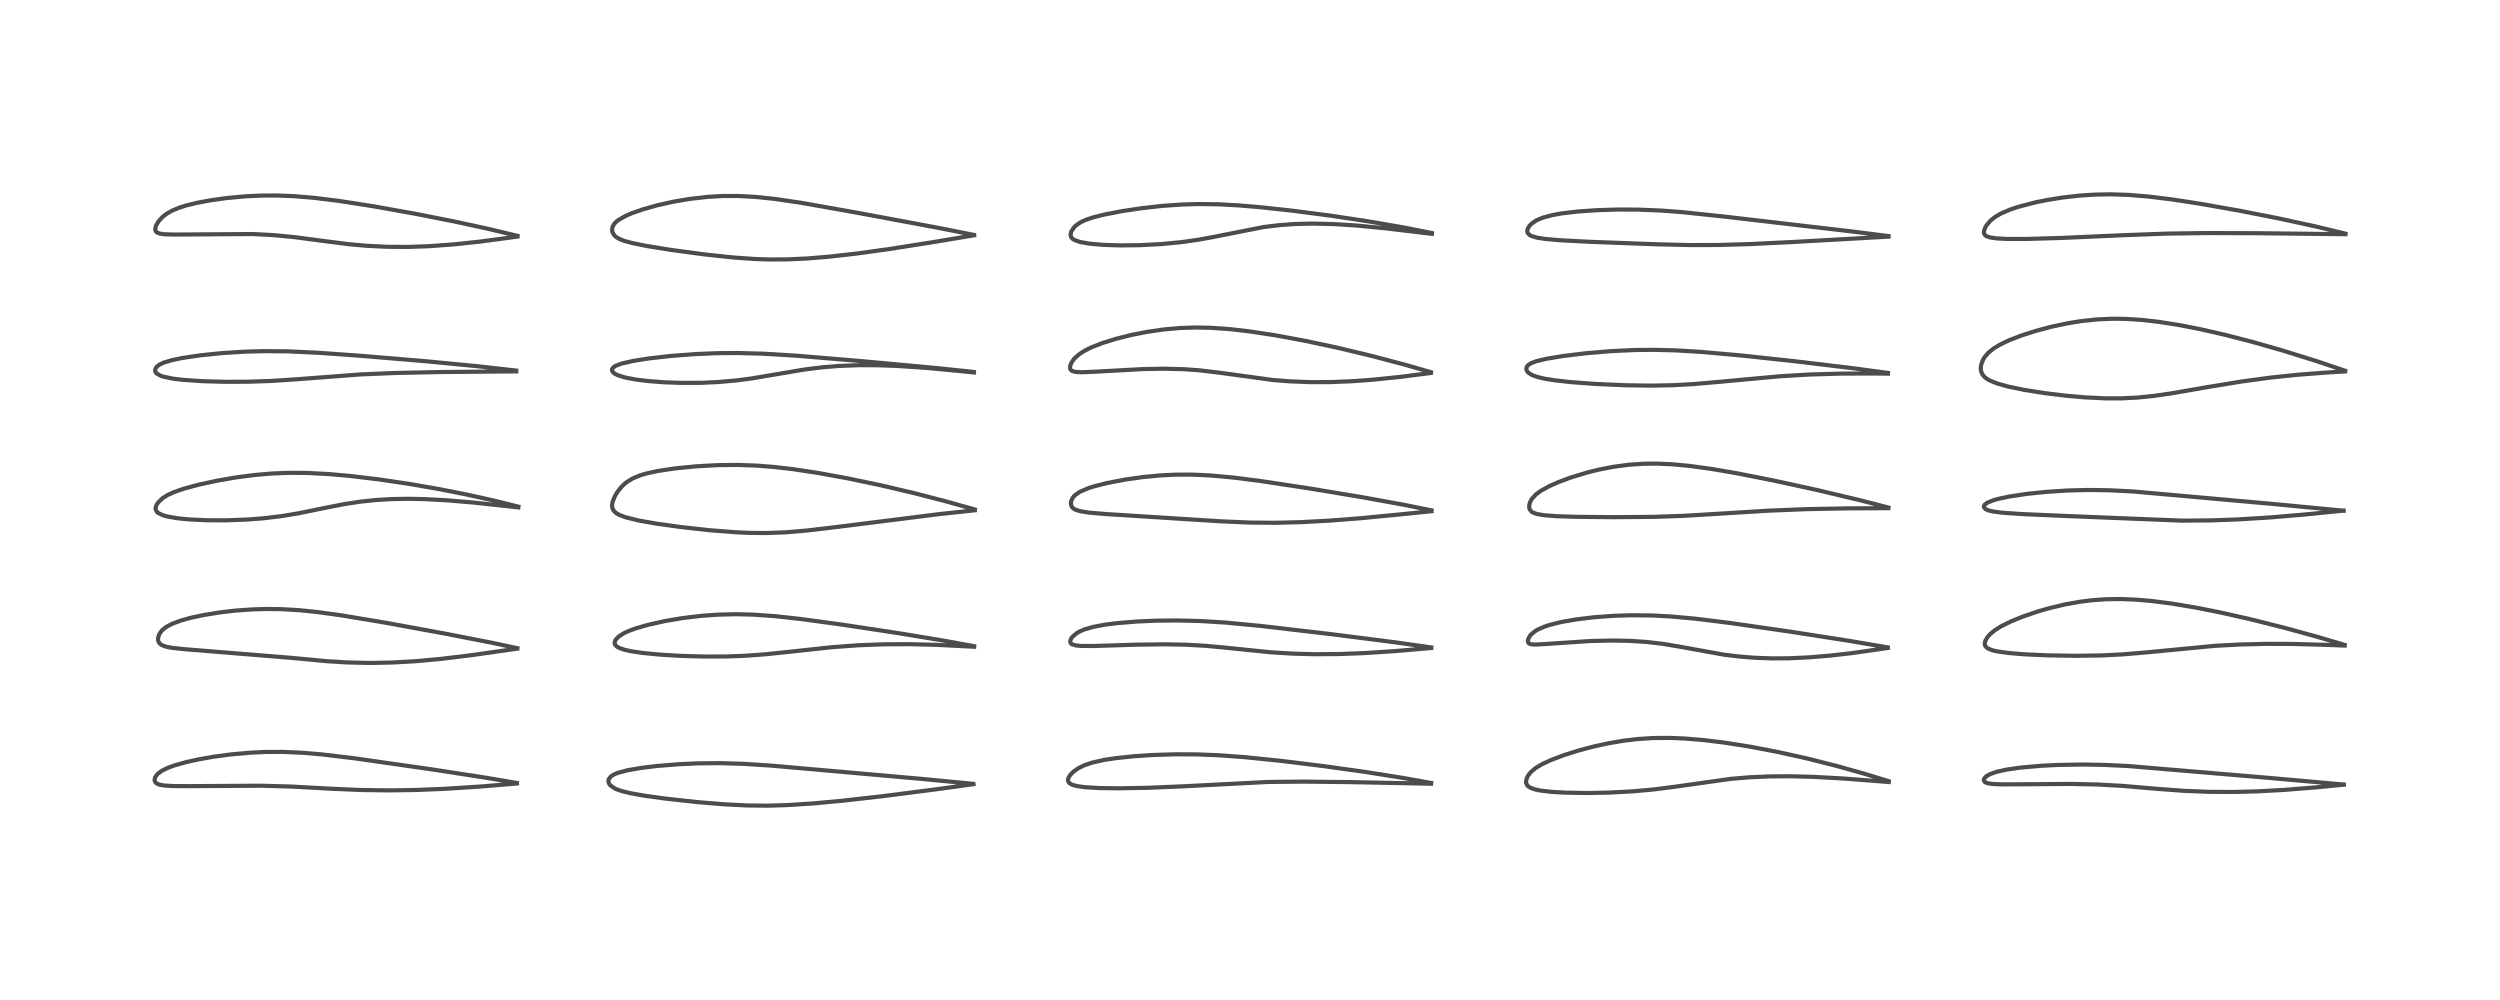 <?xml version="1.0" encoding="utf-8" standalone="no"?>
<!DOCTYPE svg PUBLIC "-//W3C//DTD SVG 1.1//EN"
  "http://www.w3.org/Graphics/SVG/1.1/DTD/svg11.dtd">
<!-- Created with matplotlib (https://matplotlib.org/) -->
<svg height="288pt" version="1.1" viewBox="0 0 720 288" width="720pt" xmlns="http://www.w3.org/2000/svg" xmlns:xlink="http://www.w3.org/1999/xlink">
 <defs>
  <style type="text/css">*{stroke-linecap:butt;stroke-linejoin:round;}</style>
 </defs>
 <g id="figure_1">
  <g id="patch_1">
   <path d="M 0 288 
L 720 288 
L 720 0 
L 0 0 
z
" style="fill:#ffffff;"/>
  </g>
  <g id="axes_1">
   <g id="line2d_1">
    <path clip-path="url(#p9b8dc7c642)" d="M 148.858 225.499 
L 139.994 223.99 
L 124.122 221.544 
L 102.539 218.454 
L 92.98 217.297 
L 87.086 216.789 
L 81.533 216.546 
L 76.58 216.561 
L 71.949 216.777 
L 66.461 217.274 
L 61.665 217.914 
L 57.405 218.655 
L 53.634 219.48 
L 50.378 220.392 
L 48.366 221.123 
L 46.596 221.993 
L 45.377 222.904 
L 44.696 223.818 
L 44.509 224.579 
L 44.651 225.151 
L 44.989 225.545 
L 45.846 225.961 
L 47.229 226.226 
L 49.798 226.386 
L 54.938 226.405 
L 75.287 226.286 
L 83.912 226.528 
L 95.568 227.165 
L 103.826 227.52 
L 112.052 227.631 
L 119.493 227.521 
L 128.085 227.178 
L 138.594 226.502 
L 148.875 225.644 
L 148.875 225.644 
" style="fill:none;stroke:#000000;stroke-linecap:square;stroke-opacity:0.7;stroke-width:1.2;"/>
   </g>
   <g id="line2d_2">
    <path clip-path="url(#p9b8dc7c642)" d="M 149.002 186.678 
L 141.246 185.031 
L 128.136 182.473 
L 110.488 179.249 
L 98.299 177.219 
L 91.325 176.258 
L 86.385 175.753 
L 81.257 175.444 
L 76.672 175.384 
L 72.446 175.514 
L 67.81 175.854 
L 63.349 176.37 
L 58.71 177.117 
L 54.851 177.944 
L 52.11 178.705 
L 49.396 179.727 
L 47.804 180.597 
L 46.615 181.583 
L 45.888 182.599 
L 45.532 183.711 
L 45.526 184.308 
L 45.673 184.859 
L 46.042 185.388 
L 46.652 185.819 
L 47.941 186.274 
L 49.615 186.588 
L 53.502 186.997 
L 83.853 189.458 
L 94.188 190.428 
L 100.037 190.783 
L 106.565 190.929 
L 112.871 190.814 
L 119.692 190.429 
L 126.752 189.786 
L 135.626 188.709 
L 148.982 186.812 
L 148.982 186.812 
" style="fill:none;stroke:#000000;stroke-linecap:square;stroke-opacity:0.7;stroke-width:1.2;"/>
   </g>
   <g id="line2d_3">
    <path clip-path="url(#p9b8dc7c642)" d="M 149.283 145.917 
L 142.641 144.255 
L 134.414 142.427 
L 125.979 140.768 
L 117.438 139.296 
L 109.137 138.071 
L 100.694 137.061 
L 94.709 136.531 
L 88.331 136.203 
L 83.103 136.174 
L 78.12 136.381 
L 73.217 136.81 
L 68.165 137.468 
L 62.625 138.419 
L 57.14 139.605 
L 52.763 140.797 
L 50.027 141.758 
L 48.325 142.539 
L 46.751 143.534 
L 45.522 144.738 
L 45.083 145.427 
L 44.824 146.223 
L 44.837 146.717 
L 45.185 147.404 
L 45.55 147.732 
L 46.871 148.381 
L 48.256 148.77 
L 51.263 149.279 
L 54.602 149.6 
L 59.714 149.837 
L 65.072 149.856 
L 71.309 149.623 
L 75.835 149.271 
L 81.217 148.623 
L 85.975 147.829 
L 93.216 146.347 
L 99.312 145.155 
L 103.952 144.455 
L 108.363 143.996 
L 112.821 143.733 
L 117.477 143.651 
L 122.201 143.739 
L 128.576 144.076 
L 136.273 144.726 
L 147.824 145.97 
L 149.281 146.133 
L 149.281 146.133 
" style="fill:none;stroke:#000000;stroke-linecap:square;stroke-opacity:0.7;stroke-width:1.2;"/>
   </g>
   <g id="line2d_4">
    <path clip-path="url(#p9b8dc7c642)" d="M 148.668 106.725 
L 137.474 105.468 
L 122.878 104.057 
L 104.117 102.486 
L 91.676 101.596 
L 82.954 101.189 
L 75.862 101.127 
L 70.298 101.286 
L 63.805 101.701 
L 57.817 102.314 
L 52.478 103.104 
L 49.528 103.717 
L 47.174 104.422 
L 45.809 105.081 
L 45.062 105.706 
L 44.719 106.3 
L 44.712 106.967 
L 44.919 107.354 
L 45.085 107.536 
L 46.31 108.24 
L 46.951 108.456 
L 49.874 109.064 
L 52.742 109.406 
L 58.329 109.783 
L 64.854 109.961 
L 71.738 109.93 
L 78.018 109.715 
L 84.899 109.27 
L 103.874 107.83 
L 113.771 107.42 
L 126.691 107.151 
L 148.689 106.957 
L 148.689 106.957 
" style="fill:none;stroke:#000000;stroke-linecap:square;stroke-opacity:0.7;stroke-width:1.2;"/>
   </g>
   <g id="line2d_5">
    <path clip-path="url(#p9b8dc7c642)" d="M 149.045 67.932 
L 141.383 66.082 
L 131.686 63.963 
L 119.627 61.57 
L 107.335 59.375 
L 97.448 57.839 
L 90.28 56.956 
L 84.728 56.496 
L 79.799 56.303 
L 75.373 56.322 
L 70.707 56.539 
L 65.192 57.048 
L 60.858 57.646 
L 56.67 58.426 
L 53.612 59.181 
L 51.665 59.796 
L 49.664 60.615 
L 48.204 61.42 
L 46.854 62.436 
L 45.706 63.674 
L 44.918 65.009 
L 44.694 65.898 
L 44.814 66.523 
L 45.164 66.913 
L 45.449 67.076 
L 46.006 67.266 
L 47.338 67.467 
L 50.374 67.551 
L 72.839 67.401 
L 78.891 67.727 
L 84.956 68.312 
L 92.469 69.31 
L 100.35 70.315 
L 105.347 70.769 
L 111.582 71.079 
L 117.76 71.107 
L 123.56 70.902 
L 130.521 70.399 
L 138.239 69.579 
L 147.774 68.31 
L 149.028 68.134 
L 149.028 68.134 
" style="fill:none;stroke:#000000;stroke-linecap:square;stroke-opacity:0.7;stroke-width:1.2;"/>
   </g>
   <g id="line2d_6">
    <path clip-path="url(#p9b8dc7c642)" d="M 280.275 225.741 
L 265.404 224.317 
L 222.123 220.5 
L 214.07 219.979 
L 207.267 219.782 
L 200.886 219.849 
L 195.853 220.073 
L 189.313 220.593 
L 184.816 221.13 
L 180.741 221.83 
L 177.919 222.587 
L 176.795 223.055 
L 175.937 223.601 
L 175.295 224.46 
L 175.218 225.027 
L 175.395 225.652 
L 175.748 226.162 
L 177.247 227.185 
L 179.101 227.848 
L 181.6 228.449 
L 185.504 229.145 
L 191.524 229.983 
L 200.907 231.011 
L 209.045 231.671 
L 215.105 231.968 
L 221.063 232.032 
L 226.624 231.872 
L 233.96 231.404 
L 242.269 230.643 
L 254.155 229.308 
L 269.504 227.332 
L 280.365 225.842 
L 280.365 225.842 
" style="fill:none;stroke:#000000;stroke-linecap:square;stroke-opacity:0.7;stroke-width:1.2;"/>
   </g>
   <g id="line2d_7">
    <path clip-path="url(#p9b8dc7c642)" d="M 280.549 186.105 
L 271.836 184.51 
L 259.064 182.397 
L 242.599 179.903 
L 230.491 178.255 
L 223.355 177.47 
L 217.052 177.018 
L 211.977 176.891 
L 206.612 177.024 
L 201.878 177.372 
L 196.428 178.029 
L 191.462 178.87 
L 186.658 179.94 
L 183.015 181 
L 181.14 181.692 
L 179.671 182.369 
L 178.251 183.265 
L 177.367 184.17 
L 177.06 184.802 
L 177.018 185.259 
L 177.137 185.652 
L 177.559 186.144 
L 178.323 186.6 
L 179.856 187.13 
L 181.642 187.531 
L 184.886 188.025 
L 190.002 188.529 
L 196.016 188.892 
L 203.034 189.089 
L 209.432 189.056 
L 214.237 188.88 
L 220.303 188.45 
L 227.992 187.641 
L 239.633 186.388 
L 247.118 185.839 
L 254.477 185.557 
L 262.11 185.525 
L 269.706 185.715 
L 280.388 186.249 
L 280.555 186.259 
L 280.555 186.259 
" style="fill:none;stroke:#000000;stroke-linecap:square;stroke-opacity:0.7;stroke-width:1.2;"/>
   </g>
   <g id="line2d_8">
    <path clip-path="url(#p9b8dc7c642)" d="M 280.74 146.734 
L 272.308 144.36 
L 263.14 141.992 
L 253.676 139.769 
L 243.982 137.736 
L 235.406 136.177 
L 228.217 135.098 
L 222.761 134.47 
L 217.815 134.087 
L 212.269 133.896 
L 206.425 133.967 
L 200.342 134.311 
L 194.335 134.911 
L 189.427 135.65 
L 186.027 136.397 
L 184.433 136.873 
L 182.211 137.79 
L 180.466 138.869 
L 179.922 139.304 
L 178.902 140.293 
L 177.743 141.783 
L 177.019 143.03 
L 176.392 144.691 
L 176.273 145.633 
L 176.381 146.386 
L 176.751 147.102 
L 177.443 147.757 
L 178.424 148.319 
L 180.244 148.999 
L 183.992 149.918 
L 188.958 150.796 
L 196.189 151.801 
L 204.268 152.693 
L 211.714 153.281 
L 216.058 153.476 
L 220.952 153.512 
L 226.341 153.299 
L 232.583 152.769 
L 241.583 151.702 
L 270.599 148.052 
L 280.751 146.968 
L 280.751 146.968 
" style="fill:none;stroke:#000000;stroke-linecap:square;stroke-opacity:0.7;stroke-width:1.2;"/>
   </g>
   <g id="line2d_9">
    <path clip-path="url(#p9b8dc7c642)" d="M 280.473 107.124 
L 269.855 106.015 
L 248.141 104.004 
L 229.465 102.45 
L 220.013 101.87 
L 212.584 101.666 
L 206.486 101.717 
L 200.203 101.978 
L 193.129 102.516 
L 186.748 103.246 
L 182.289 103.957 
L 179.021 104.705 
L 177.404 105.301 
L 176.644 105.792 
L 176.299 106.259 
L 176.245 106.645 
L 176.417 107.07 
L 176.902 107.534 
L 177.943 108.079 
L 179.993 108.712 
L 183.21 109.322 
L 186.812 109.76 
L 191.281 110.096 
L 195.75 110.264 
L 201.929 110.25 
L 206.825 110.029 
L 212.291 109.54 
L 216.528 108.979 
L 223.115 107.868 
L 231.513 106.448 
L 236.638 105.802 
L 241.581 105.393 
L 247.244 105.176 
L 252.694 105.188 
L 258.768 105.409 
L 267.19 105.988 
L 276.729 106.888 
L 280.489 107.28 
L 280.489 107.28 
" style="fill:none;stroke:#000000;stroke-linecap:square;stroke-opacity:0.7;stroke-width:1.2;"/>
   </g>
   <g id="line2d_10">
    <path clip-path="url(#p9b8dc7c642)" d="M 280.497 67.659 
L 270.786 65.724 
L 247.08 61.309 
L 230.699 58.401 
L 223.018 57.275 
L 217.536 56.706 
L 212.671 56.446 
L 208.129 56.453 
L 203.805 56.697 
L 198.824 57.256 
L 193.859 58.097 
L 189.294 59.12 
L 185.024 60.328 
L 181.922 61.425 
L 180.064 62.236 
L 178.07 63.39 
L 177.498 63.844 
L 176.89 64.481 
L 176.411 65.341 
L 176.281 66.239 
L 176.412 66.906 
L 176.836 67.675 
L 177.38 68.216 
L 178.576 68.916 
L 179.87 69.403 
L 182.039 69.991 
L 186.366 70.864 
L 193.322 71.983 
L 202.978 73.279 
L 211.103 74.147 
L 217.311 74.587 
L 221.76 74.733 
L 226.816 74.702 
L 232.442 74.443 
L 238.785 73.921 
L 246.672 73.029 
L 256.238 71.702 
L 269.458 69.611 
L 280.552 67.761 
L 280.552 67.761 
" style="fill:none;stroke:#000000;stroke-linecap:square;stroke-opacity:0.7;stroke-width:1.2;"/>
   </g>
   <g id="line2d_11">
    <path clip-path="url(#p9b8dc7c642)" d="M 412.174 225.495 
L 403.952 224.023 
L 393.209 222.323 
L 381.25 220.646 
L 368.965 219.134 
L 358.494 218.062 
L 350.847 217.505 
L 344.791 217.268 
L 338.812 217.236 
L 332.115 217.434 
L 326.519 217.8 
L 321.112 218.376 
L 318.011 218.857 
L 314.537 219.635 
L 312.241 220.413 
L 310.465 221.296 
L 309.083 222.294 
L 308.24 223.167 
L 307.705 224.049 
L 307.571 224.676 
L 307.652 225.092 
L 308.061 225.606 
L 308.884 226.042 
L 310.234 226.404 
L 312.469 226.714 
L 316.673 226.962 
L 322.232 227.032 
L 330.64 226.884 
L 341.022 226.444 
L 365.247 225.201 
L 375.22 225.107 
L 388.773 225.247 
L 412.138 225.711 
L 412.138 225.711 
" style="fill:none;stroke:#000000;stroke-linecap:square;stroke-opacity:0.7;stroke-width:1.2;"/>
   </g>
   <g id="line2d_12">
    <path clip-path="url(#p9b8dc7c642)" d="M 412.193 186.455 
L 401.971 185.006 
L 383.919 182.705 
L 363.077 180.265 
L 352.936 179.299 
L 345.72 178.856 
L 339.014 178.692 
L 332.951 178.756 
L 327.572 178.987 
L 321.841 179.448 
L 318.296 179.895 
L 314.888 180.531 
L 312.34 181.265 
L 310.847 181.908 
L 310.228 182.259 
L 308.918 183.33 
L 308.522 183.853 
L 308.23 184.568 
L 308.29 185.114 
L 308.6 185.468 
L 308.8 185.586 
L 309.871 185.89 
L 311.307 186.027 
L 315.011 186.048 
L 326.715 185.679 
L 335.295 185.557 
L 341.603 185.677 
L 347.315 186.003 
L 353.235 186.558 
L 365.849 187.849 
L 372.416 188.252 
L 378.751 188.416 
L 385.683 188.363 
L 392.861 188.092 
L 401.624 187.525 
L 412.194 186.625 
L 412.194 186.625 
" style="fill:none;stroke:#000000;stroke-linecap:square;stroke-opacity:0.7;stroke-width:1.2;"/>
   </g>
   <g id="line2d_13">
    <path clip-path="url(#p9b8dc7c642)" d="M 412.286 146.989 
L 404.398 145.394 
L 392.574 143.24 
L 377.019 140.653 
L 363.343 138.58 
L 355.324 137.548 
L 348.628 136.929 
L 343.491 136.691 
L 338.571 136.703 
L 334.167 136.919 
L 329.32 137.373 
L 324.048 138.113 
L 318.846 139.113 
L 315.324 140 
L 313.494 140.575 
L 310.973 141.65 
L 309.55 142.652 
L 308.962 143.337 
L 308.524 144.252 
L 308.415 144.893 
L 308.498 145.564 
L 308.85 146.185 
L 309.231 146.516 
L 309.873 146.855 
L 311.35 147.28 
L 313.651 147.631 
L 318.499 148.048 
L 351.31 150.124 
L 359.946 150.501 
L 367.359 150.56 
L 374.62 150.381 
L 382.967 149.936 
L 391.989 149.236 
L 405.453 147.927 
L 412.273 147.222 
L 412.273 147.222 
" style="fill:none;stroke:#000000;stroke-linecap:square;stroke-opacity:0.7;stroke-width:1.2;"/>
   </g>
   <g id="line2d_14">
    <path clip-path="url(#p9b8dc7c642)" d="M 412.109 107.188 
L 404.427 104.977 
L 394.81 102.447 
L 385.123 100.133 
L 375.957 98.175 
L 367.521 96.607 
L 360.087 95.468 
L 354.257 94.795 
L 348.757 94.409 
L 344.392 94.32 
L 339.873 94.464 
L 335.115 94.884 
L 330.345 95.575 
L 325.859 96.462 
L 321.35 97.594 
L 317.51 98.791 
L 314.367 100.017 
L 312.53 100.919 
L 310.777 102.032 
L 309.39 103.293 
L 308.57 104.457 
L 308.201 105.429 
L 308.197 106.164 
L 308.404 106.56 
L 308.873 106.886 
L 309.928 107.135 
L 311.567 107.206 
L 315.523 107.044 
L 329.346 106.285 
L 335.216 106.189 
L 341.087 106.338 
L 345.428 106.65 
L 350.959 107.306 
L 366.641 109.449 
L 371.435 109.828 
L 377.553 110.06 
L 383.158 110.041 
L 389.11 109.807 
L 395.068 109.382 
L 402.955 108.581 
L 412.076 107.417 
L 412.076 107.417 
" style="fill:none;stroke:#000000;stroke-linecap:square;stroke-opacity:0.7;stroke-width:1.2;"/>
   </g>
   <g id="line2d_15">
    <path clip-path="url(#p9b8dc7c642)" d="M 412.337 67.094 
L 404.116 65.479 
L 394.453 63.809 
L 383.393 62.136 
L 372.318 60.691 
L 362.832 59.662 
L 356.5 59.136 
L 351.019 58.843 
L 345.12 58.762 
L 340.34 58.901 
L 334.702 59.3 
L 328.717 59.972 
L 323.17 60.806 
L 318.035 61.796 
L 315.001 62.551 
L 312.696 63.317 
L 311.211 64.011 
L 309.83 64.977 
L 309.152 65.681 
L 308.485 66.772 
L 308.306 67.685 
L 308.503 68.328 
L 308.953 68.816 
L 309.402 69.101 
L 310.947 69.665 
L 313.608 70.156 
L 317.839 70.526 
L 322.541 70.671 
L 328.065 70.615 
L 334.49 70.287 
L 340.211 69.739 
L 345.02 69.059 
L 349.534 68.231 
L 363.878 65.396 
L 368.493 64.833 
L 373.063 64.507 
L 378.03 64.392 
L 384.183 64.535 
L 390.474 64.934 
L 398.716 65.723 
L 410.972 67.177 
L 412.39 67.35 
L 412.39 67.35 
" style="fill:none;stroke:#000000;stroke-linecap:square;stroke-opacity:0.7;stroke-width:1.2;"/>
   </g>
   <g id="line2d_16">
    <path clip-path="url(#p9b8dc7c642)" d="M 543.966 224.998 
L 537.394 222.967 
L 528.876 220.571 
L 520.644 218.49 
L 512.054 216.575 
L 504.019 215.04 
L 496.652 213.879 
L 490.585 213.136 
L 485.262 212.692 
L 481.122 212.517 
L 476.239 212.547 
L 471.551 212.85 
L 467.666 213.312 
L 463.442 214.023 
L 458.961 214.998 
L 454.6 216.156 
L 450.262 217.529 
L 446.632 218.906 
L 444.02 220.131 
L 442.238 221.21 
L 440.856 222.382 
L 440.15 223.264 
L 439.716 224.091 
L 439.498 225.063 
L 439.545 225.554 
L 439.833 226.16 
L 440.096 226.441 
L 440.726 226.857 
L 442.046 227.34 
L 443.697 227.686 
L 447.071 228.074 
L 450.676 228.28 
L 456.869 228.387 
L 463.201 228.275 
L 470.245 227.908 
L 476.371 227.352 
L 482.33 226.584 
L 498.368 224.319 
L 503.839 223.86 
L 509.684 223.603 
L 515.632 223.562 
L 522.138 223.728 
L 530.645 224.192 
L 542.558 225.109 
L 543.964 225.222 
L 543.964 225.222 
" style="fill:none;stroke:#000000;stroke-linecap:square;stroke-opacity:0.7;stroke-width:1.2;"/>
   </g>
   <g id="line2d_17">
    <path clip-path="url(#p9b8dc7c642)" d="M 543.671 186.452 
L 532.671 184.582 
L 515.782 181.944 
L 498.564 179.458 
L 488.425 178.199 
L 481.195 177.539 
L 475.868 177.258 
L 469.766 177.194 
L 464.719 177.355 
L 459.06 177.77 
L 453.982 178.38 
L 449.586 179.153 
L 446.321 179.971 
L 444.696 180.514 
L 442.947 181.285 
L 442.224 181.7 
L 440.987 182.684 
L 440.663 183.054 
L 440.097 184.102 
L 440.02 184.7 
L 440.164 185.131 
L 440.38 185.338 
L 441.004 185.557 
L 442.06 185.628 
L 444.24 185.532 
L 458.087 184.609 
L 464.415 184.472 
L 469.327 184.564 
L 474.266 184.885 
L 478.819 185.421 
L 483.396 186.18 
L 496.42 188.537 
L 501.119 189.105 
L 505.61 189.45 
L 510.298 189.613 
L 515.116 189.586 
L 520.807 189.332 
L 526.951 188.828 
L 533.381 188.092 
L 542.137 186.843 
L 543.706 186.601 
L 543.706 186.601 
" style="fill:none;stroke:#000000;stroke-linecap:square;stroke-opacity:0.7;stroke-width:1.2;"/>
   </g>
   <g id="line2d_18">
    <path clip-path="url(#p9b8dc7c642)" d="M 543.862 146.167 
L 535.207 143.946 
L 522.994 141.053 
L 510.651 138.361 
L 500.051 136.272 
L 492.976 135.06 
L 486.443 134.164 
L 481.566 133.71 
L 477.157 133.519 
L 473.403 133.555 
L 469.171 133.839 
L 464.816 134.409 
L 460.456 135.254 
L 457.037 136.103 
L 452.347 137.536 
L 448.879 138.826 
L 446.301 139.963 
L 443.835 141.307 
L 442.38 142.361 
L 441.153 143.699 
L 440.653 144.647 
L 440.43 145.488 
L 440.418 146.192 
L 440.525 146.633 
L 441.017 147.32 
L 441.274 147.508 
L 442.574 148.024 
L 444.692 148.388 
L 448.412 148.669 
L 454.318 148.852 
L 464.631 148.946 
L 476.196 148.858 
L 484.778 148.566 
L 493.99 148.012 
L 509.382 147.069 
L 520.354 146.632 
L 531.864 146.41 
L 543.849 146.356 
L 543.849 146.356 
" style="fill:none;stroke:#000000;stroke-linecap:square;stroke-opacity:0.7;stroke-width:1.2;"/>
   </g>
   <g id="line2d_19">
    <path clip-path="url(#p9b8dc7c642)" d="M 543.729 107.401 
L 533.51 106.03 
L 516.585 104.001 
L 501.121 102.343 
L 489.903 101.346 
L 482.682 100.91 
L 476.459 100.749 
L 470.846 100.804 
L 463.987 101.124 
L 456.919 101.715 
L 450.285 102.513 
L 445.464 103.308 
L 442.484 104.017 
L 440.906 104.617 
L 440.095 105.156 
L 439.703 105.673 
L 439.584 106.239 
L 439.636 106.552 
L 439.909 107.069 
L 440.113 107.295 
L 441.209 108.01 
L 442.925 108.619 
L 444.906 109.073 
L 447.684 109.521 
L 452.57 110.066 
L 459.406 110.571 
L 467.924 110.947 
L 475.379 111.057 
L 481.824 110.938 
L 487.613 110.624 
L 495.101 109.976 
L 512.585 108.365 
L 521.118 107.863 
L 530.004 107.599 
L 539.008 107.565 
L 543.717 107.615 
L 543.717 107.615 
" style="fill:none;stroke:#000000;stroke-linecap:square;stroke-opacity:0.7;stroke-width:1.2;"/>
   </g>
   <g id="line2d_20">
    <path clip-path="url(#p9b8dc7c642)" d="M 543.884 67.989 
L 532.936 66.609 
L 496.871 62.406 
L 484.536 61.102 
L 478.387 60.639 
L 471.694 60.368 
L 465.963 60.344 
L 459.992 60.525 
L 454.51 60.903 
L 449.748 61.466 
L 447.054 61.95 
L 444.39 62.659 
L 442.524 63.439 
L 441.117 64.384 
L 440.52 64.998 
L 440.007 65.84 
L 439.861 66.451 
L 439.897 66.851 
L 440.006 67.132 
L 440.531 67.684 
L 441.1 67.988 
L 442.668 68.448 
L 444.939 68.806 
L 449.147 69.183 
L 457.726 69.634 
L 476.721 70.342 
L 486.708 70.578 
L 494.771 70.56 
L 504.138 70.289 
L 516.533 69.684 
L 543.902 68.15 
L 543.902 68.15 
" style="fill:none;stroke:#000000;stroke-linecap:square;stroke-opacity:0.7;stroke-width:1.2;"/>
   </g>
   <g id="line2d_21">
    <path clip-path="url(#p9b8dc7c642)" d="M 674.971 225.94 
L 653.632 224.045 
L 612.988 220.623 
L 605.99 220.289 
L 599.972 220.184 
L 592.725 220.301 
L 587.789 220.546 
L 581.683 221.089 
L 577.906 221.639 
L 574.916 222.312 
L 573.16 222.932 
L 571.993 223.604 
L 571.407 224.282 
L 571.322 224.702 
L 571.517 225.117 
L 571.825 225.344 
L 572.7 225.63 
L 574.101 225.807 
L 576.54 225.901 
L 582.62 225.87 
L 596.382 225.768 
L 604.149 225.935 
L 611.193 226.328 
L 620.747 227.147 
L 629.077 227.765 
L 636.277 228.051 
L 643.616 228.082 
L 650.446 227.896 
L 658.017 227.48 
L 667.695 226.697 
L 675.032 225.986 
L 675.032 225.986 
" style="fill:none;stroke:#000000;stroke-linecap:square;stroke-opacity:0.7;stroke-width:1.2;"/>
   </g>
   <g id="line2d_22">
    <path clip-path="url(#p9b8dc7c642)" d="M 675.274 185.735 
L 667.692 183.488 
L 658.199 180.88 
L 648.236 178.37 
L 639.529 176.401 
L 632.579 175.017 
L 625.662 173.855 
L 619.786 173.095 
L 615.168 172.694 
L 610.564 172.516 
L 606.316 172.587 
L 602.58 172.858 
L 599.095 173.291 
L 594.697 174.079 
L 589.961 175.214 
L 586.773 176.141 
L 582.26 177.693 
L 579.255 178.923 
L 576.243 180.417 
L 574.515 181.505 
L 573.146 182.636 
L 572.379 183.504 
L 571.774 184.55 
L 571.596 185.308 
L 571.684 185.882 
L 571.987 186.35 
L 572.649 186.827 
L 573.882 187.295 
L 575.325 187.625 
L 578.521 188.071 
L 583.084 188.443 
L 589.404 188.734 
L 597.61 188.872 
L 605.212 188.762 
L 611.269 188.468 
L 618.591 187.849 
L 637.688 186.015 
L 644.849 185.623 
L 652.576 185.432 
L 660.146 185.451 
L 670.367 185.731 
L 675.264 185.933 
L 675.264 185.933 
" style="fill:none;stroke:#000000;stroke-linecap:square;stroke-opacity:0.7;stroke-width:1.2;"/>
   </g>
   <g id="line2d_23">
    <path clip-path="url(#p9b8dc7c642)" d="M 674.906 147.074 
L 653.93 145.079 
L 614.426 141.551 
L 607.471 141.193 
L 601.214 141.113 
L 595.289 141.271 
L 589.115 141.673 
L 583.771 142.23 
L 578.636 143.003 
L 575.569 143.656 
L 574.082 144.077 
L 572.386 144.762 
L 571.581 145.361 
L 571.363 145.836 
L 571.454 146.217 
L 571.824 146.599 
L 572.729 147.013 
L 574.124 147.336 
L 576.704 147.663 
L 582.372 148.054 
L 596.905 148.682 
L 628.435 149.945 
L 636.824 149.875 
L 644.353 149.602 
L 653.511 149.042 
L 663.719 148.183 
L 674.976 147.059 
L 674.976 147.059 
" style="fill:none;stroke:#000000;stroke-linecap:square;stroke-opacity:0.7;stroke-width:1.2;"/>
   </g>
   <g id="line2d_24">
    <path clip-path="url(#p9b8dc7c642)" d="M 675.397 106.775 
L 667.093 103.974 
L 657.295 100.921 
L 648.608 98.442 
L 640.673 96.397 
L 633.6 94.786 
L 627.553 93.607 
L 621.477 92.657 
L 616.869 92.139 
L 612.167 91.839 
L 608.486 91.794 
L 603.989 91.987 
L 599.299 92.485 
L 595.55 93.091 
L 590.809 94.101 
L 586.228 95.325 
L 582.002 96.687 
L 578.778 97.931 
L 576.184 99.147 
L 574.252 100.295 
L 572.669 101.563 
L 571.503 102.94 
L 571.154 103.518 
L 570.575 105.034 
L 570.454 105.974 
L 570.543 106.875 
L 570.828 107.64 
L 571.433 108.453 
L 572.081 108.998 
L 572.964 109.531 
L 575.17 110.439 
L 578.463 111.359 
L 583.05 112.301 
L 588.901 113.224 
L 594.998 113.963 
L 600.38 114.436 
L 606.347 114.725 
L 610.925 114.729 
L 615.613 114.496 
L 620.302 114.016 
L 625.077 113.328 
L 635.507 111.526 
L 645.444 109.89 
L 653.886 108.748 
L 661.7 107.93 
L 669.963 107.294 
L 675.402 106.963 
L 675.402 106.963 
" style="fill:none;stroke:#000000;stroke-linecap:square;stroke-opacity:0.7;stroke-width:1.2;"/>
   </g>
   <g id="line2d_25">
    <path clip-path="url(#p9b8dc7c642)" d="M 675.491 67.293 
L 667.256 65.299 
L 656.652 62.985 
L 645.043 60.694 
L 633.515 58.657 
L 625.487 57.428 
L 618.669 56.592 
L 612.96 56.128 
L 607.95 55.963 
L 603.381 56.04 
L 598.903 56.331 
L 593.913 56.899 
L 589.532 57.606 
L 586.071 58.313 
L 581.337 59.546 
L 579.035 60.31 
L 576.239 61.505 
L 574.504 62.53 
L 573.138 63.661 
L 572.109 64.907 
L 571.72 65.576 
L 571.376 66.571 
L 571.38 67.168 
L 571.637 67.671 
L 572.09 68.017 
L 573.132 68.383 
L 575.038 68.662 
L 578.144 68.817 
L 583.942 68.81 
L 593.661 68.526 
L 611.802 67.727 
L 624.203 67.275 
L 635.593 67.12 
L 650.494 67.168 
L 675.48 67.455 
L 675.48 67.455 
" style="fill:none;stroke:#000000;stroke-linecap:square;stroke-opacity:0.7;stroke-width:1.2;"/>
   </g>
  </g>
 </g>
 <defs>
  <clipPath id="p9b8dc7c642">
   <rect height="262.08" width="694.08" x="12.96" y="12.96"/>
  </clipPath>
 </defs>
</svg>
